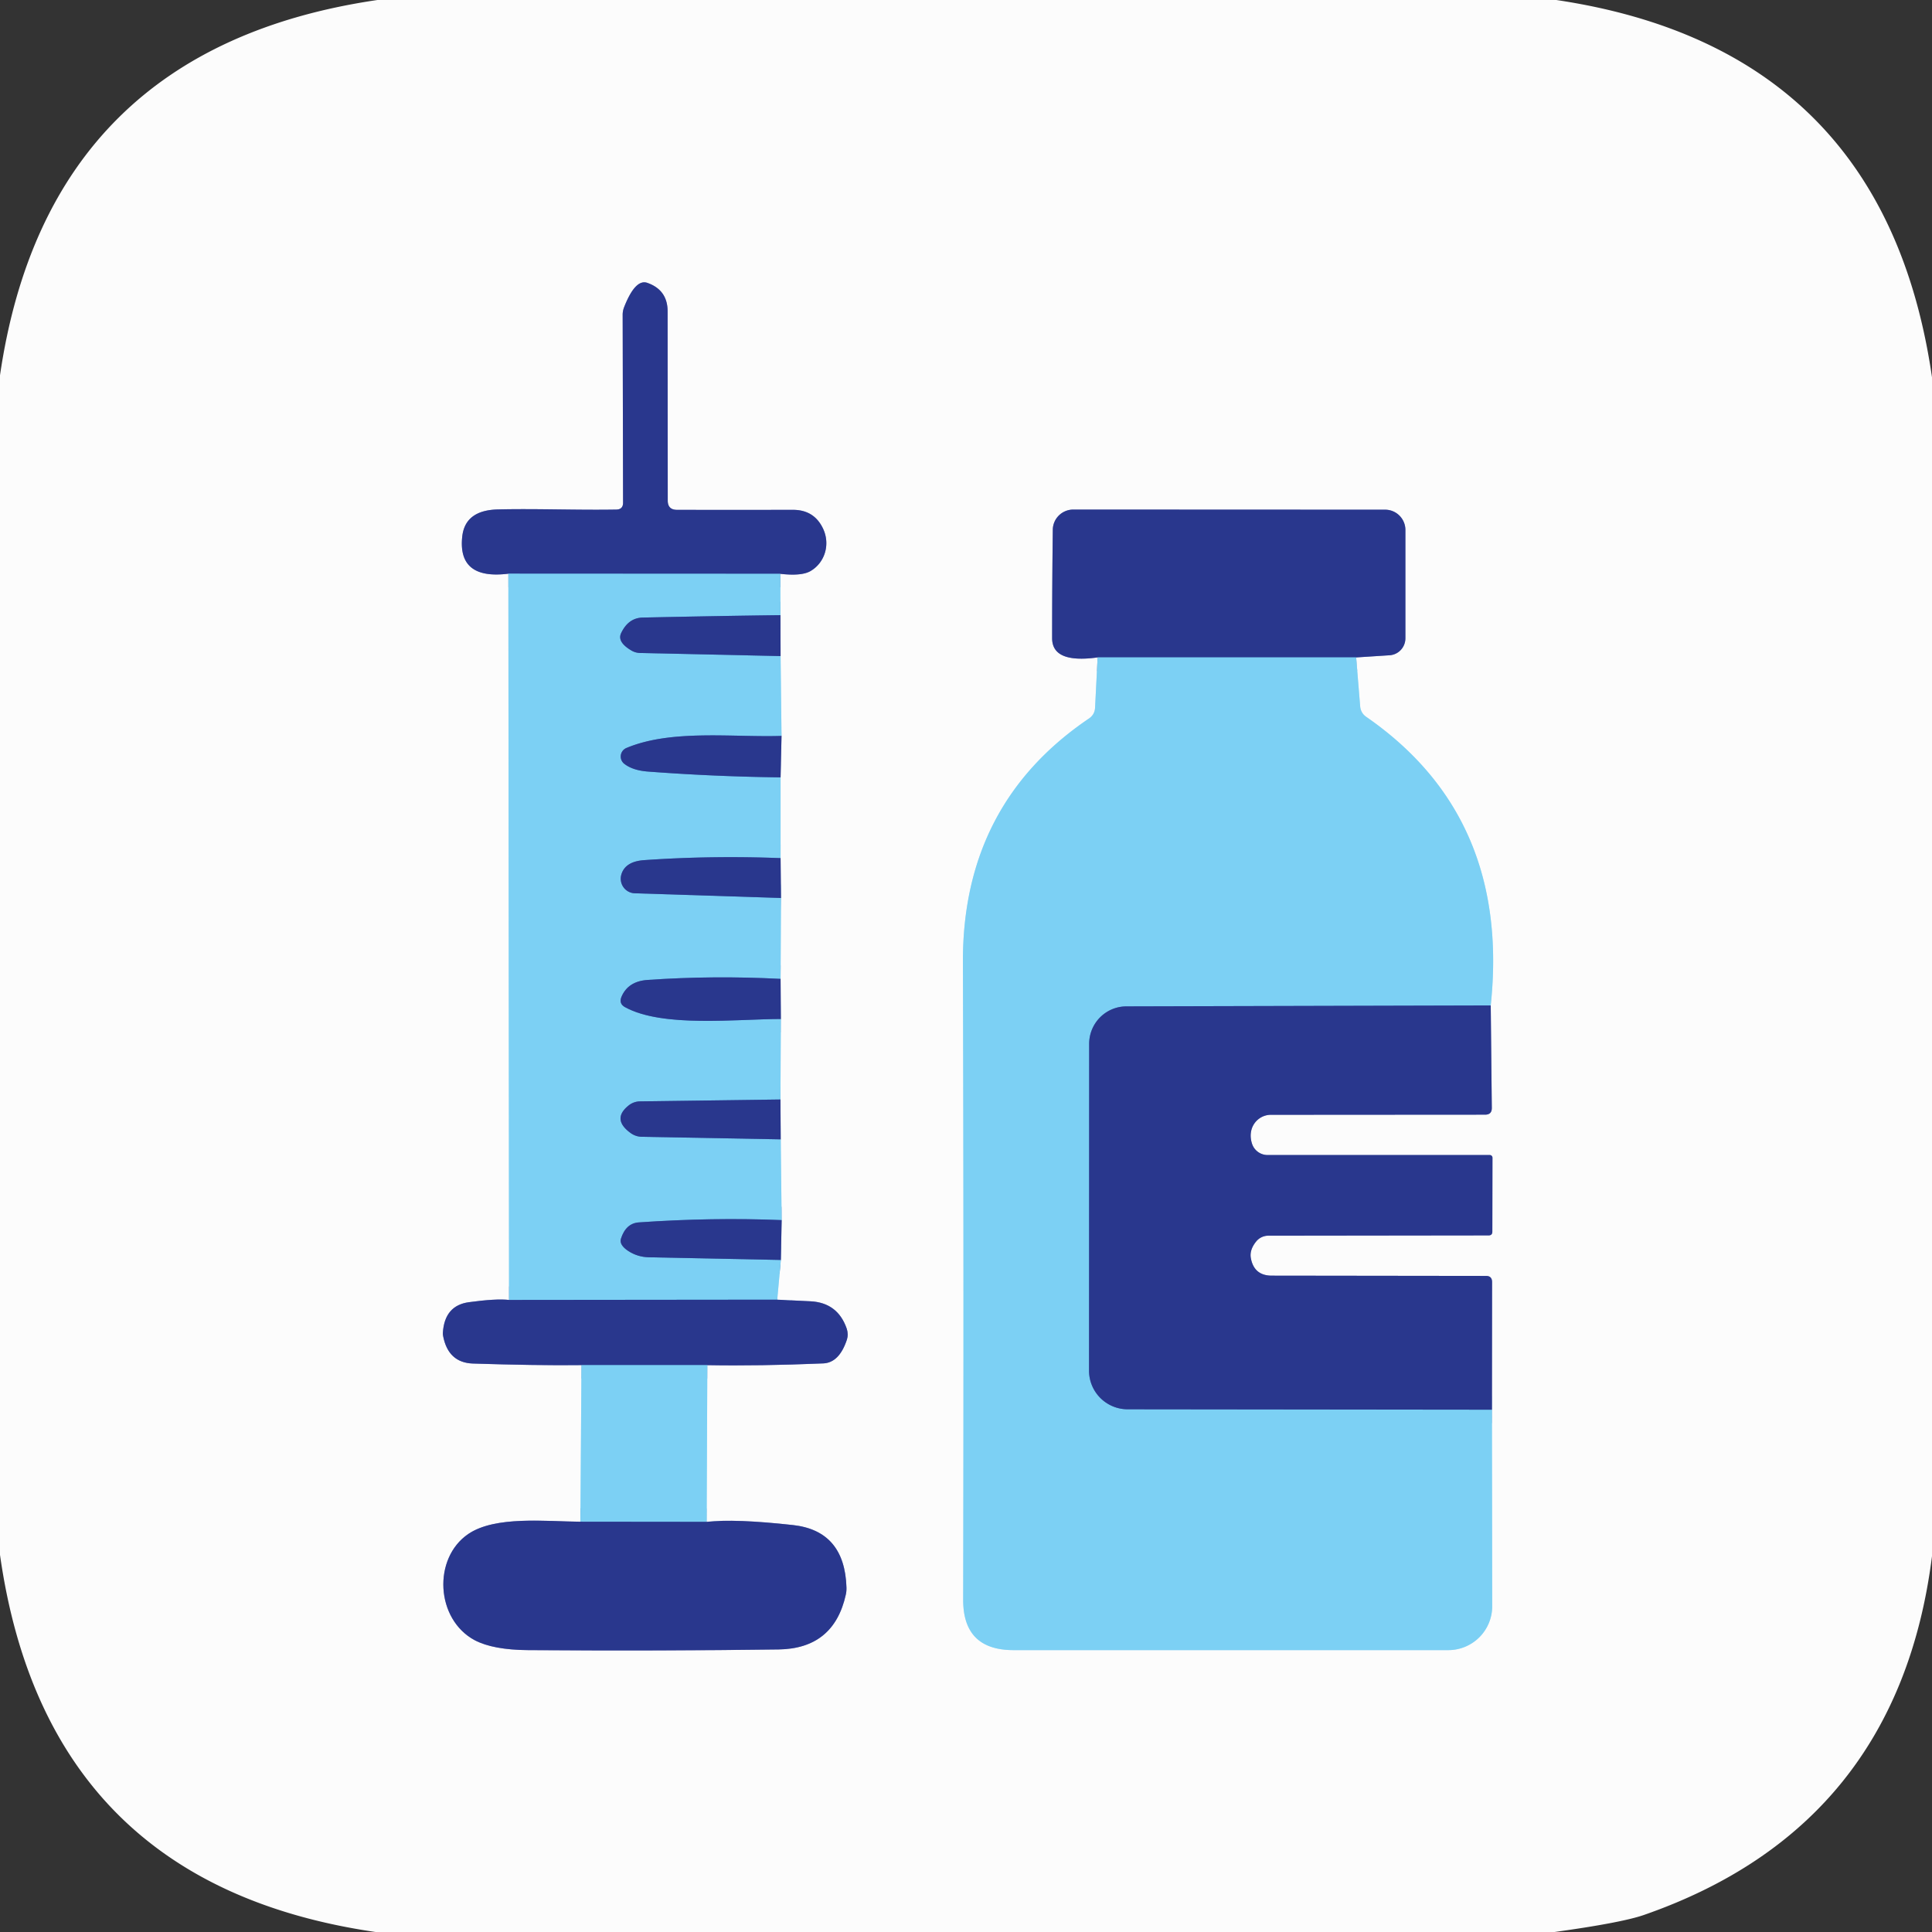 <?xml version="1.0" encoding="UTF-8" standalone="no"?>
<!DOCTYPE svg PUBLIC "-//W3C//DTD SVG 1.1//EN" "http://www.w3.org/Graphics/SVG/1.1/DTD/svg11.dtd">
<svg xmlns="http://www.w3.org/2000/svg" version="1.1" viewBox="0.00 0.00 144.00 144.00">
<rect x="0.00" y="0.00" width="144.00" height="144.00" fill="#333333" stroke="none"/>
<g stroke-width="2.00" fill="none" stroke-linecap="butt">
<path stroke="#bce6f8" vector-effect="non-scaling-stroke" d="
  M 37.89 42.76
  L 37.94 96.89"
/>
<path stroke="#939ac5" vector-effect="non-scaling-stroke" d="
  M 37.94 96.89
  Q 36.98 96.78 34.94 97.06
  Q 33.14 97.31 33.01 99.33
  Q 33.00 99.46 33.03 99.59
  Q 33.41 101.56 35.24 101.63
  Q 39.89 101.78 43.34 101.75"
/>
<path stroke="#bce6f8" vector-effect="non-scaling-stroke" d="
  M 43.34 101.75
  L 43.26 113.42"
/>
<path stroke="#939ac5" vector-effect="non-scaling-stroke" d="
  M 43.26 113.42
  C 40.66 113.40 36.92 112.97 34.91 114.33
  C 32.24 116.14 32.47 120.69 35.38 122.25
  Q 36.75 122.97 39.35 122.99
  Q 49.22 123.06 58.03 122.94
  Q 62.15 122.88 63.04 118.86
  Q 63.10 118.60 63.09 118.32
  Q 62.96 114.10 59.11 113.67
  Q 54.77 113.19 52.67 113.43"
/>
<path stroke="#bce6f8" vector-effect="non-scaling-stroke" d="
  M 52.67 113.43
  L 52.72 101.75"
/>
<path stroke="#939ac5" vector-effect="non-scaling-stroke" d="
  M 52.72 101.75
  Q 56.57 101.82 61.36 101.62
  Q 62.55 101.57 63.12 99.86
  Q 63.25 99.46 63.11 99.03
  Q 62.44 97.09 60.40 96.99
  L 57.93 96.87"
/>
<path stroke="#bce6f8" vector-effect="non-scaling-stroke" d="
  M 57.93 96.87
  L 58.20 93.91"
/>
<path stroke="#939ac5" vector-effect="non-scaling-stroke" d="
  M 58.20 93.91
  L 58.26 90.94"
/>
<path stroke="#bce6f8" vector-effect="non-scaling-stroke" d="
  M 58.26 90.94
  L 58.19 84.92"
/>
<path stroke="#939ac5" vector-effect="non-scaling-stroke" d="
  M 58.19 84.92
  L 58.17 81.95"
/>
<path stroke="#bce6f8" vector-effect="non-scaling-stroke" d="
  M 58.17 81.95
  L 58.20 75.95"
/>
<path stroke="#939ac5" vector-effect="non-scaling-stroke" d="
  M 58.20 75.95
  L 58.18 72.96"
/>
<path stroke="#bce6f8" vector-effect="non-scaling-stroke" d="
  M 58.18 72.96
  L 58.21 66.93"
/>
<path stroke="#939ac5" vector-effect="non-scaling-stroke" d="
  M 58.21 66.93
  L 58.18 63.96"
/>
<path stroke="#bce6f8" vector-effect="non-scaling-stroke" d="
  M 58.18 63.96
  L 58.18 57.94"
/>
<path stroke="#939ac5" vector-effect="non-scaling-stroke" d="
  M 58.18 57.94
  L 58.25 54.85"
/>
<path stroke="#bce6f8" vector-effect="non-scaling-stroke" d="
  M 58.25 54.85
  L 58.18 48.90"
/>
<path stroke="#939ac5" vector-effect="non-scaling-stroke" d="
  M 58.18 48.90
  L 58.17 45.85"
/>
<path stroke="#bce6f8" vector-effect="non-scaling-stroke" d="
  M 58.17 45.85
  L 58.16 42.77"
/>
<path stroke="#939ac5" vector-effect="non-scaling-stroke" d="
  M 58.16 42.77
  Q 59.73 42.95 60.40 42.57
  A 2.47 2.40 62.6 0 0 61.35 39.41
  Q 60.69 38.00 59.10 38.00
  Q 54.40 38.01 50.46 38.00
  Q 49.77 38.00 49.77 37.31
  L 49.76 23.21
  Q 49.76 21.61 48.24 21.08
  Q 47.35 20.78 46.52 22.89
  A 1.63 1.47 -36.9 0 0 46.41 23.46
  L 46.44 37.47
  Q 46.44 37.97 45.94 37.98
  C 42.90 38.03 39.97 37.90 37.11 37.97
  Q 34.65 38.03 34.45 40.02
  Q 34.12 43.23 37.89 42.76"
/>
<path stroke="#5384c1" vector-effect="non-scaling-stroke" d="
  M 58.16 42.77
  L 37.89 42.76"
/>
<path stroke="#5384c1" vector-effect="non-scaling-stroke" d="
  M 58.17 45.85
  Q 53.97 45.90 47.91 46.03
  Q 46.83 46.05 46.29 47.20
  Q 45.99 47.86 47.07 48.49
  A 1.34 1.31 -28.4 0 0 47.70 48.67
  L 58.18 48.90"
/>
<path stroke="#5384c1" vector-effect="non-scaling-stroke" d="
  M 58.25 54.85
  C 54.61 54.97 50.06 54.34 46.69 55.75
  A 0.69 0.69 0.0 0 0 46.53 56.93
  Q 47.17 57.43 48.33 57.51
  Q 53.22 57.88 58.18 57.94"
/>
<path stroke="#5384c1" vector-effect="non-scaling-stroke" d="
  M 58.18 63.96
  Q 53.04 63.76 48.01 64.11
  Q 46.59 64.21 46.31 65.19
  A 1.09 1.08 -81.1 0 0 47.32 66.58
  L 58.21 66.93"
/>
<path stroke="#5384c1" vector-effect="non-scaling-stroke" d="
  M 58.18 72.96
  Q 53.15 72.70 48.26 73.04
  Q 46.81 73.14 46.32 74.30
  Q 46.11 74.81 46.59 75.07
  C 49.39 76.61 54.94 75.95 58.20 75.95"
/>
<path stroke="#5384c1" vector-effect="non-scaling-stroke" d="
  M 58.17 81.95
  L 47.69 82.09
  A 1.39 1.37 25.7 0 0 46.90 82.36
  Q 45.56 83.39 46.99 84.44
  A 1.47 1.44 62.8 0 0 47.86 84.73
  L 58.19 84.92"
/>
<path stroke="#5384c1" vector-effect="non-scaling-stroke" d="
  M 58.26 90.94
  Q 53.10 90.73 47.63 91.11
  Q 46.65 91.17 46.28 92.33
  Q 46.14 92.79 46.84 93.25
  Q 47.53 93.69 48.35 93.71
  L 58.20 93.91"
/>
<path stroke="#5384c1" vector-effect="non-scaling-stroke" d="
  M 57.93 96.87
  L 37.94 96.89"
/>
<path stroke="#5384c1" vector-effect="non-scaling-stroke" d="
  M 52.72 101.75
  L 43.34 101.75"
/>
<path stroke="#5384c1" vector-effect="non-scaling-stroke" d="
  M 52.67 113.43
  L 43.26 113.42"
/>
<path stroke="#bce6f8" vector-effect="non-scaling-stroke" d="
  M 81.81 49.00
  L 81.62 52.76
  Q 81.59 53.26 81.17 53.55
  Q 71.74 59.93 71.77 71.70
  Q 71.84 94.13 71.79 119.23
  Q 71.78 122.99 75.54 122.99
  L 107.95 122.99
  A 3.27 3.27 0.0 0 0 111.22 119.72
  L 111.20 105.07"
/>
<path stroke="#939ac5" vector-effect="non-scaling-stroke" d="
  M 111.20 105.07
  L 111.21 95.56
  Q 111.21 95.10 110.76 95.10
  L 94.79 95.08
  Q 93.47 95.08 93.23 93.77
  Q 93.12 93.16 93.63 92.53
  A 1.18 1.16 19.3 0 1 94.54 92.10
  L 110.95 92.08
  Q 111.23 92.08 111.23 91.80
  L 111.24 86.29
  A 0.20 0.20 0.0 0 0 111.04 86.09
  L 94.48 86.09
  A 1.22 1.22 0.0 0 1 93.31 85.22
  Q 93.15 84.71 93.27 84.23
  A 1.51 1.50 -82.8 0 1 94.73 83.09
  L 110.69 83.08
  Q 111.20 83.08 111.19 82.57
  L 111.11 74.94"
/>
<path stroke="#bce6f8" vector-effect="non-scaling-stroke" d="
  M 111.11 74.94
  Q 112.60 60.88 101.83 53.43
  Q 101.43 53.15 101.38 52.66
  L 101.08 49.00"
/>
<path stroke="#939ac5" vector-effect="non-scaling-stroke" d="
  M 101.08 49.00
  L 103.56 48.84
  A 1.27 1.26 88.3 0 0 104.75 47.57
  L 104.75 39.50
  A 1.51 1.51 0.0 0 0 103.25 37.99
  L 80.00 37.98
  A 1.53 1.52 0.4 0 0 78.47 39.48
  Q 78.42 43.50 78.42 47.57
  Q 78.42 49.47 81.81 49.00"
/>
<path stroke="#5384c1" vector-effect="non-scaling-stroke" d="
  M 101.08 49.00
  L 81.81 49.00"
/>
<path stroke="#5384c1" vector-effect="non-scaling-stroke" d="
  M 111.11 74.94
  L 83.95 75.01
  A 2.79 2.78 89.9 0 0 81.18 77.80
  L 81.17 102.16
  A 2.88 2.88 0.0 0 0 84.05 105.04
  L 111.20 105.07"
/>
</g>
<path fill="#fcfcfc" d="
  M 28.13 0.00
  L 116.00 0.00
  Q 140.45 3.65 144.00 28.12
  L 144.00 115.99
  Q 141.45 136.16 122.50 142.74
  Q 120.84 143.31 115.87 144.00
  L 27.99 144.00
  Q 3.48 140.43 0.00 115.89
  L 0.00 27.97
  Q 3.57 3.60 28.13 0.00
  Z
  M 37.89 42.76
  L 37.94 96.89
  Q 36.98 96.78 34.94 97.06
  Q 33.14 97.31 33.01 99.33
  Q 33.00 99.46 33.03 99.59
  Q 33.41 101.56 35.24 101.63
  Q 39.89 101.78 43.34 101.75
  L 43.26 113.42
  C 40.66 113.40 36.92 112.97 34.91 114.33
  C 32.24 116.14 32.47 120.69 35.38 122.25
  Q 36.75 122.97 39.35 122.99
  Q 49.22 123.06 58.03 122.94
  Q 62.15 122.88 63.04 118.86
  Q 63.10 118.60 63.09 118.32
  Q 62.96 114.10 59.11 113.67
  Q 54.77 113.19 52.67 113.43
  L 52.72 101.75
  Q 56.57 101.82 61.36 101.62
  Q 62.55 101.57 63.12 99.86
  Q 63.25 99.46 63.11 99.03
  Q 62.44 97.09 60.40 96.99
  L 57.93 96.87
  L 58.20 93.91
  L 58.26 90.94
  L 58.19 84.92
  L 58.17 81.95
  L 58.20 75.95
  L 58.18 72.96
  L 58.21 66.93
  L 58.18 63.96
  L 58.18 57.94
  L 58.25 54.85
  L 58.18 48.90
  L 58.17 45.85
  L 58.16 42.77
  Q 59.73 42.95 60.40 42.57
  A 2.47 2.40 62.6 0 0 61.35 39.41
  Q 60.69 38.00 59.10 38.00
  Q 54.40 38.01 50.46 38.00
  Q 49.77 38.00 49.77 37.31
  L 49.76 23.21
  Q 49.76 21.61 48.24 21.08
  Q 47.35 20.78 46.52 22.89
  A 1.63 1.47 -36.9 0 0 46.41 23.46
  L 46.44 37.47
  Q 46.44 37.97 45.94 37.98
  C 42.90 38.03 39.97 37.90 37.11 37.97
  Q 34.65 38.03 34.45 40.02
  Q 34.12 43.23 37.89 42.76
  Z
  M 81.81 49.00
  L 81.62 52.76
  Q 81.59 53.26 81.17 53.55
  Q 71.74 59.93 71.77 71.70
  Q 71.84 94.13 71.79 119.23
  Q 71.78 122.99 75.54 122.99
  L 107.95 122.99
  A 3.27 3.27 0.0 0 0 111.22 119.72
  L 111.20 105.07
  L 111.21 95.56
  Q 111.21 95.10 110.76 95.10
  L 94.79 95.08
  Q 93.47 95.08 93.23 93.77
  Q 93.12 93.16 93.63 92.53
  A 1.18 1.16 19.3 0 1 94.54 92.10
  L 110.95 92.08
  Q 111.23 92.08 111.23 91.80
  L 111.24 86.29
  A 0.20 0.20 0.0 0 0 111.04 86.09
  L 94.48 86.09
  A 1.22 1.22 0.0 0 1 93.31 85.22
  Q 93.15 84.71 93.27 84.23
  A 1.51 1.50 -82.8 0 1 94.73 83.09
  L 110.69 83.08
  Q 111.20 83.08 111.19 82.57
  L 111.11 74.94
  Q 112.60 60.88 101.83 53.43
  Q 101.43 53.15 101.38 52.66
  L 101.08 49.00
  L 103.56 48.84
  A 1.27 1.26 88.3 0 0 104.75 47.57
  L 104.75 39.50
  A 1.51 1.51 0.0 0 0 103.25 37.99
  L 80.00 37.98
  A 1.53 1.52 0.4 0 0 78.47 39.48
  Q 78.42 43.50 78.42 47.57
  Q 78.42 49.47 81.81 49.00
  Z"
/>
<path fill="#29378d" d="
  M 58.16 42.77
  L 37.89 42.76
  Q 34.12 43.23 34.45 40.02
  Q 34.65 38.03 37.11 37.97
  C 39.97 37.90 42.90 38.03 45.94 37.98
  Q 46.44 37.97 46.44 37.47
  L 46.41 23.46
  A 1.63 1.47 -36.9 0 1 46.52 22.89
  Q 47.35 20.78 48.24 21.08
  Q 49.76 21.61 49.76 23.21
  L 49.77 37.31
  Q 49.77 38.00 50.46 38.00
  Q 54.40 38.01 59.10 38.00
  Q 60.69 38.00 61.35 39.41
  A 2.47 2.40 62.6 0 1 60.40 42.57
  Q 59.73 42.95 58.16 42.77
  Z"
/>
<path fill="#29378d" d="
  M 101.08 49.00
  L 81.81 49.00
  Q 78.42 49.47 78.42 47.57
  Q 78.42 43.50 78.47 39.48
  A 1.53 1.52 0.4 0 1 80.00 37.98
  L 103.25 37.99
  A 1.51 1.51 0.0 0 1 104.75 39.50
  L 104.75 47.57
  A 1.27 1.26 88.3 0 1 103.56 48.84
  L 101.08 49.00
  Z"
/>
<path fill="#7cd0f4" d="
  M 37.89 42.76
  L 58.16 42.77
  L 58.17 45.85
  Q 53.97 45.90 47.91 46.03
  Q 46.83 46.05 46.29 47.20
  Q 45.99 47.86 47.07 48.49
  A 1.34 1.31 -28.4 0 0 47.70 48.67
  L 58.18 48.90
  L 58.25 54.85
  C 54.61 54.97 50.06 54.34 46.69 55.75
  A 0.69 0.69 0.0 0 0 46.53 56.93
  Q 47.17 57.43 48.33 57.51
  Q 53.22 57.88 58.18 57.94
  L 58.18 63.96
  Q 53.04 63.76 48.01 64.11
  Q 46.59 64.21 46.31 65.19
  A 1.09 1.08 -81.1 0 0 47.32 66.58
  L 58.21 66.93
  L 58.18 72.96
  Q 53.15 72.70 48.26 73.04
  Q 46.81 73.14 46.32 74.30
  Q 46.11 74.81 46.59 75.07
  C 49.39 76.61 54.94 75.95 58.20 75.95
  L 58.17 81.95
  L 47.69 82.09
  A 1.39 1.37 25.7 0 0 46.90 82.36
  Q 45.56 83.39 46.99 84.44
  A 1.47 1.44 62.8 0 0 47.86 84.73
  L 58.19 84.92
  L 58.26 90.94
  Q 53.10 90.73 47.63 91.11
  Q 46.65 91.17 46.28 92.33
  Q 46.14 92.79 46.84 93.25
  Q 47.53 93.69 48.35 93.71
  L 58.20 93.91
  L 57.93 96.87
  L 37.94 96.89
  L 37.89 42.76
  Z"
/>
<path fill="#29378d" d="
  M 58.17 45.85
  L 58.18 48.90
  L 47.70 48.67
  A 1.34 1.31 -28.4 0 1 47.07 48.49
  Q 45.99 47.86 46.29 47.20
  Q 46.83 46.05 47.91 46.03
  Q 53.97 45.90 58.17 45.85
  Z"
/>
<path fill="#7cd0f4" d="
  M 81.81 49.00
  L 101.08 49.00
  L 101.38 52.66
  Q 101.43 53.15 101.83 53.43
  Q 112.60 60.88 111.11 74.94
  L 83.95 75.01
  A 2.79 2.78 89.9 0 0 81.18 77.80
  L 81.17 102.16
  A 2.88 2.88 0.0 0 0 84.05 105.04
  L 111.20 105.07
  L 111.22 119.72
  A 3.27 3.27 0.0 0 1 107.95 122.99
  L 75.54 122.99
  Q 71.78 122.99 71.79 119.23
  Q 71.84 94.13 71.77 71.70
  Q 71.74 59.93 81.17 53.55
  Q 81.59 53.26 81.62 52.76
  L 81.81 49.00
  Z"
/>
<path fill="#29378d" d="
  M 58.25 54.85
  L 58.18 57.94
  Q 53.22 57.88 48.33 57.51
  Q 47.17 57.43 46.53 56.93
  A 0.69 0.69 0.0 0 1 46.69 55.75
  C 50.06 54.34 54.61 54.97 58.25 54.85
  Z"
/>
<path fill="#29378d" d="
  M 58.18 63.96
  L 58.21 66.93
  L 47.32 66.58
  A 1.09 1.08 -81.1 0 1 46.31 65.19
  Q 46.59 64.21 48.01 64.11
  Q 53.04 63.76 58.18 63.96
  Z"
/>
<path fill="#29378d" d="
  M 58.18 72.96
  L 58.20 75.95
  C 54.94 75.95 49.39 76.61 46.59 75.07
  Q 46.11 74.81 46.32 74.30
  Q 46.81 73.14 48.26 73.04
  Q 53.15 72.70 58.18 72.96
  Z"
/>
<path fill="#29378d" d="
  M 111.11 74.94
  L 111.19 82.57
  Q 111.20 83.08 110.69 83.08
  L 94.73 83.09
  A 1.51 1.50 -82.8 0 0 93.27 84.23
  Q 93.15 84.71 93.31 85.22
  A 1.22 1.22 0.0 0 0 94.48 86.09
  L 111.04 86.09
  A 0.20 0.20 0.0 0 1 111.24 86.29
  L 111.23 91.80
  Q 111.23 92.08 110.95 92.08
  L 94.54 92.10
  A 1.18 1.16 19.3 0 0 93.63 92.53
  Q 93.12 93.16 93.23 93.77
  Q 93.47 95.08 94.79 95.08
  L 110.76 95.10
  Q 111.21 95.10 111.21 95.56
  L 111.20 105.07
  L 84.05 105.04
  A 2.88 2.88 0.0 0 1 81.17 102.16
  L 81.18 77.80
  A 2.79 2.78 89.9 0 1 83.95 75.01
  L 111.11 74.94
  Z"
/>
<path fill="#29378d" d="
  M 58.17 81.95
  L 58.19 84.92
  L 47.86 84.73
  A 1.47 1.44 62.8 0 1 46.99 84.44
  Q 45.56 83.39 46.90 82.36
  A 1.39 1.37 25.7 0 1 47.69 82.09
  L 58.17 81.95
  Z"
/>
<path fill="#29378d" d="
  M 58.26 90.94
  L 58.20 93.91
  L 48.35 93.71
  Q 47.53 93.69 46.84 93.25
  Q 46.14 92.79 46.28 92.33
  Q 46.65 91.17 47.63 91.11
  Q 53.10 90.73 58.26 90.94
  Z"
/>
<path fill="#29378d" d="
  M 57.93 96.87
  L 60.40 96.99
  Q 62.44 97.09 63.11 99.03
  Q 63.25 99.46 63.12 99.86
  Q 62.55 101.57 61.36 101.62
  Q 56.57 101.82 52.72 101.75
  L 43.34 101.75
  Q 39.89 101.78 35.24 101.63
  Q 33.41 101.56 33.03 99.59
  Q 33.00 99.46 33.01 99.33
  Q 33.14 97.31 34.94 97.06
  Q 36.98 96.78 37.94 96.89
  L 57.93 96.87
  Z"
/>
<path fill="#7cd0f4" d="
  M 43.34 101.75
  L 52.72 101.75
  L 52.67 113.43
  L 43.26 113.42
  L 43.34 101.75
  Z"
/>
<path fill="#29378d" d="
  M 43.26 113.42
  L 52.67 113.43
  Q 54.77 113.19 59.11 113.67
  Q 62.96 114.10 63.09 118.32
  Q 63.10 118.60 63.04 118.86
  Q 62.15 122.88 58.03 122.94
  Q 49.22 123.06 39.35 122.99
  Q 36.75 122.97 35.38 122.25
  C 32.47 120.69 32.24 116.14 34.91 114.33
  C 36.92 112.97 40.66 113.40 43.26 113.42
  Z"
/>
</svg>

